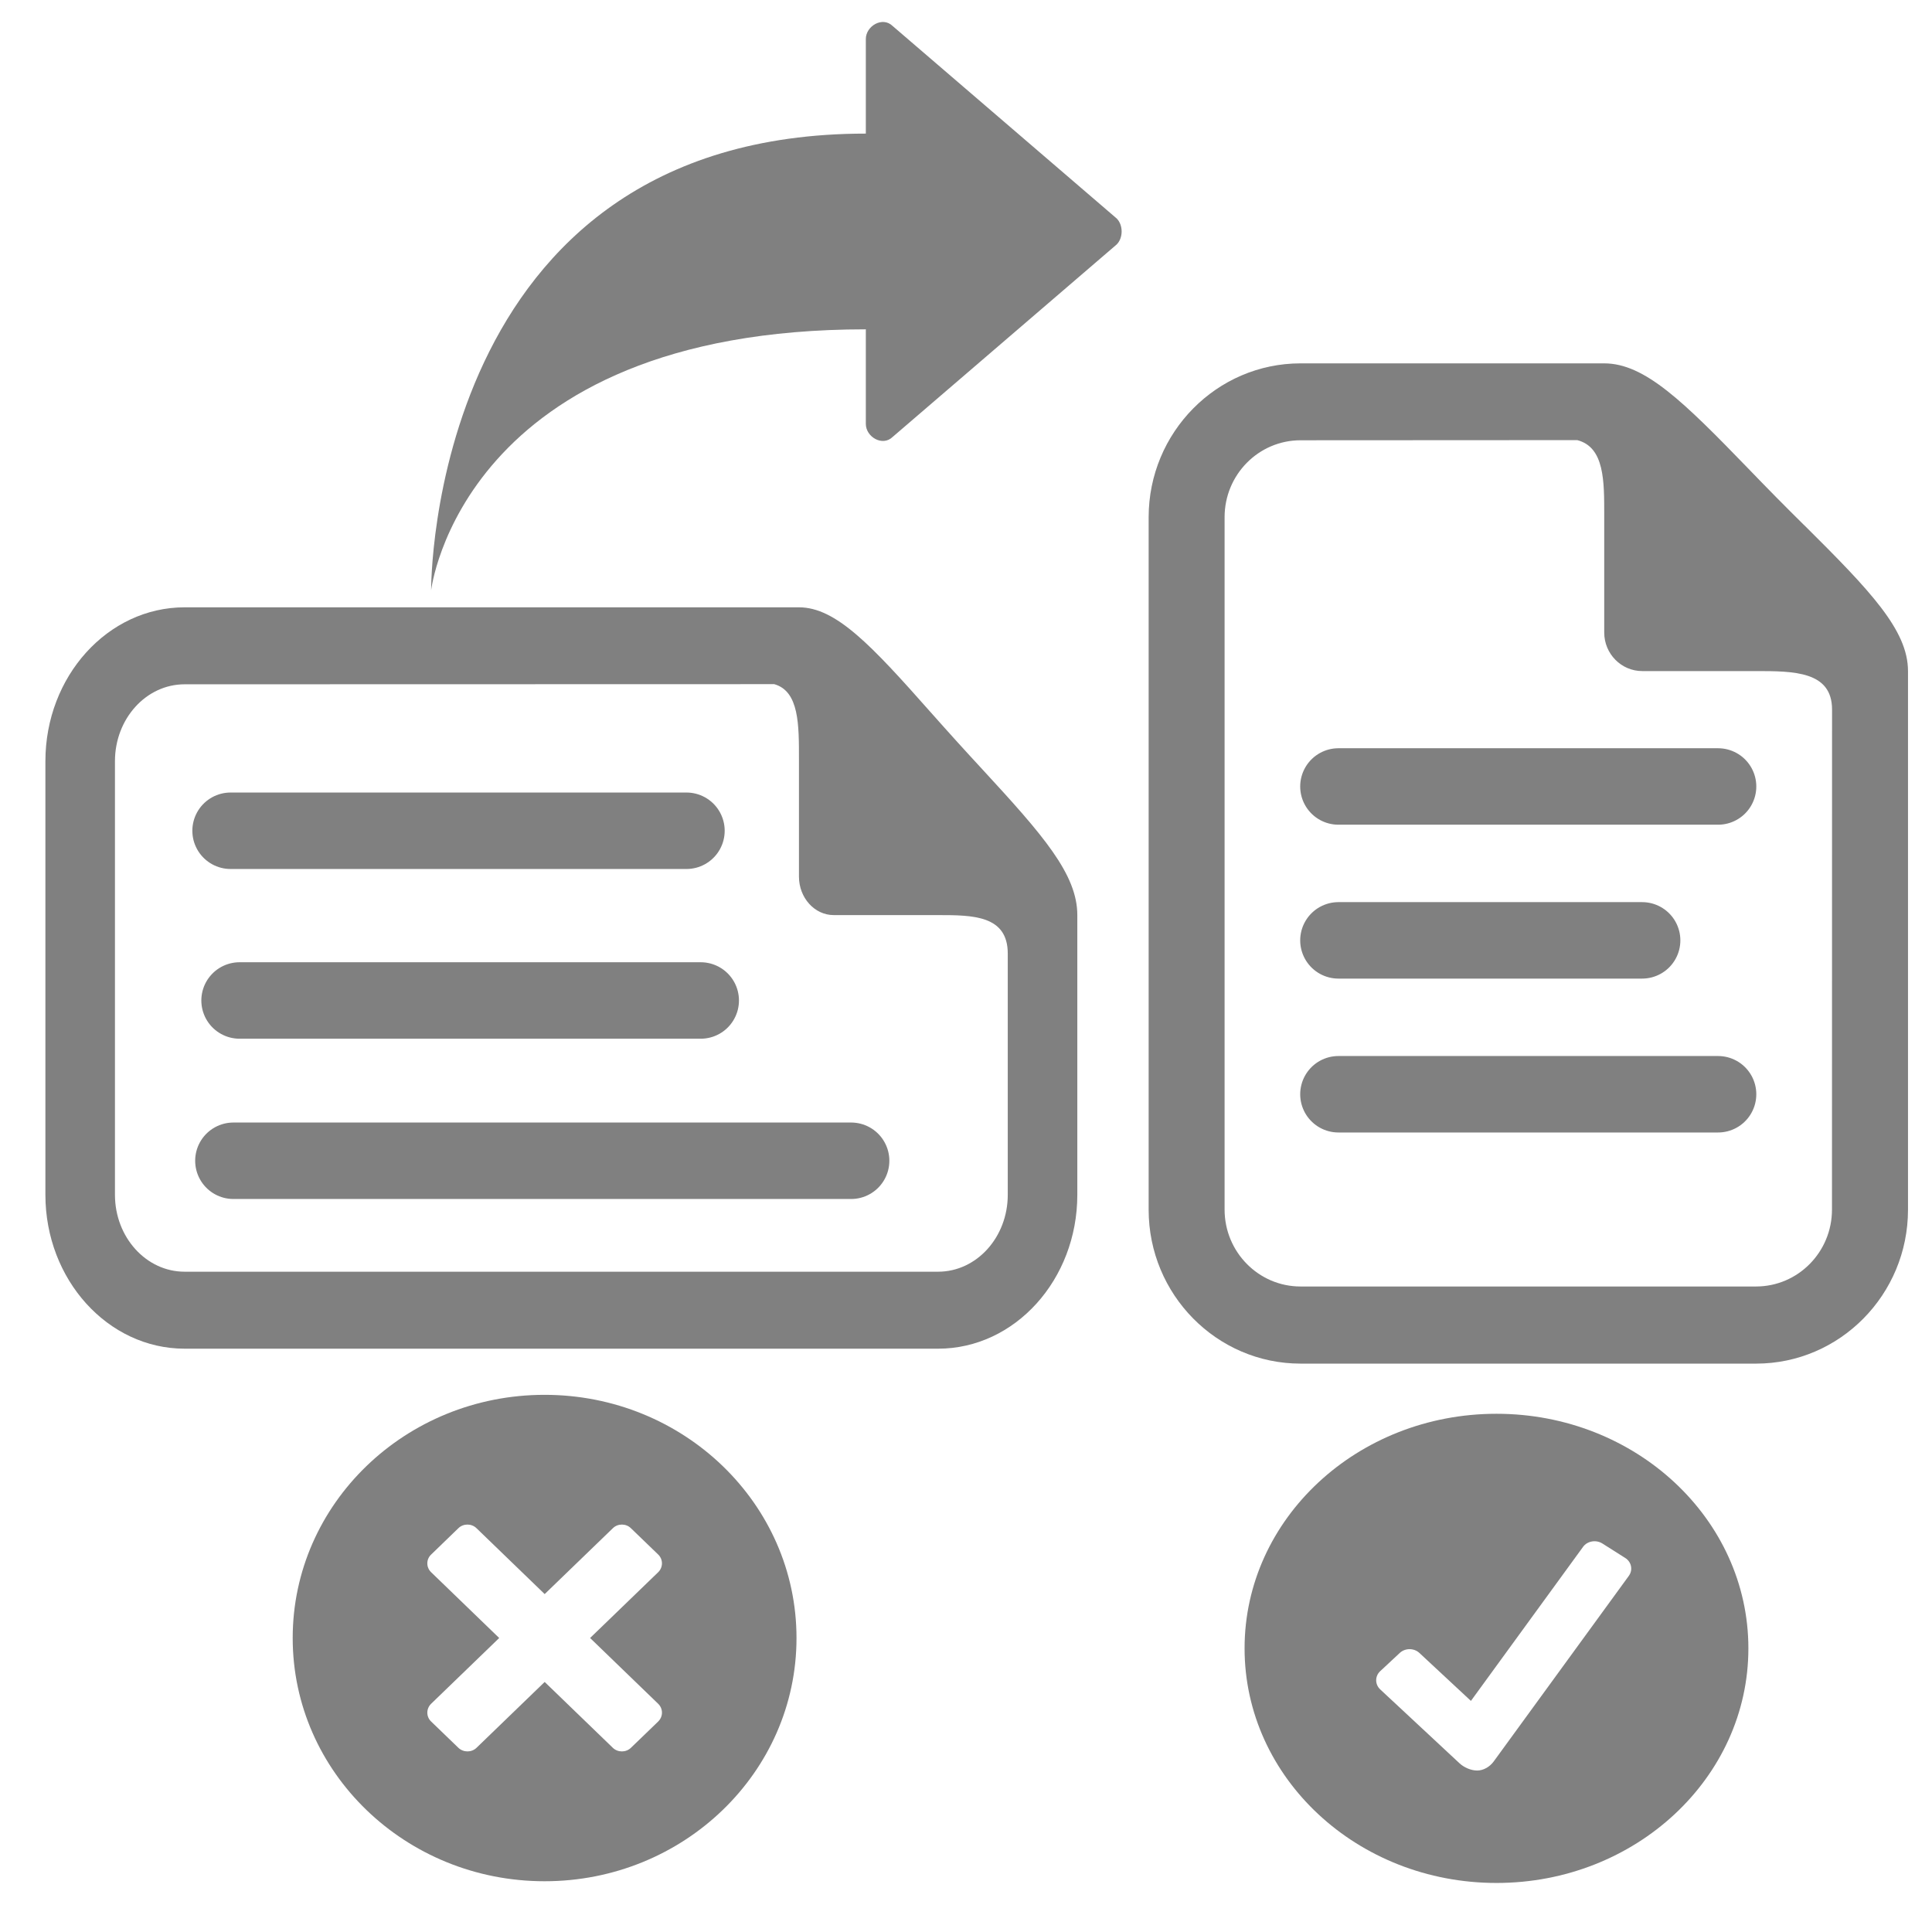 <?xml version="1.0" encoding="UTF-8" standalone="no"?>
<!-- Generator: Adobe Illustrator 15.0.0, SVG Export Plug-In . SVG Version: 6.00 Build 0)  -->

<svg
   xmlns:dc="http://purl.org/dc/elements/1.1/"
   xmlns:cc="http://creativecommons.org/ns#"
   xmlns:rdf="http://www.w3.org/1999/02/22-rdf-syntax-ns#"
   xmlns:svg="http://www.w3.org/2000/svg"
   xmlns="http://www.w3.org/2000/svg"
   xmlns:sodipodi="http://sodipodi.sourceforge.net/DTD/sodipodi-0.dtd"
   xmlns:inkscape="http://www.inkscape.org/namespaces/inkscape"
   version="1.1"
   id="Layer_1"
   x="0px"
   y="0px"
   width="416px"
   height="416px"
   viewBox="0 0 26 26"
   enable-background="new 0 0 26 26"
   xml:space="preserve"
   sodipodi:docname="icons8_landsc_to_port.svg"
   inkscape:version="0.92.3 (5aff6ba, 2018-11-25)"><defs
     id="defs841" /><sodipodi:namedview
     pagecolor="#ffffff"
     bordercolor="#666666"
     borderopacity="1"
     objecttolerance="10"
     gridtolerance="10"
     guidetolerance="10"
     inkscape:pageopacity="0"
     inkscape:pageshadow="2"
     inkscape:window-width="1853"
     inkscape:window-height="1025"
     id="namedview839"
     showgrid="false"
     inkscape:zoom="0.26862981"
     inkscape:cx="-751.51022"
     inkscape:cy="274.20149"
     inkscape:window-x="67"
     inkscape:window-y="27"
     inkscape:window-maximized="1"
     inkscape:current-layer="Layer_1" /><path
     stroke-miterlimit="10"
     d="m 18.012,10.584 c 1.447,0 3.576,0 5.109,0"
     id="path830"
     inkscape:connector-curvature="0"
     style="fill:#808080;stroke:#808080;stroke-width:1.029;stroke-linecap:round;stroke-linejoin:round;stroke-miterlimit:10;stroke-dasharray:none;stroke-opacity:1" /><path
     stroke-miterlimit="10"
     d="m 18.012,14.726 c 1.447,0 3.576,0 5.109,0"
     id="path832"
     inkscape:connector-curvature="0"
     style="fill:#808080;stroke:#808080;stroke-width:1.029;stroke-linecap:round;stroke-linejoin:round;stroke-miterlimit:10;stroke-dasharray:none;stroke-opacity:1" /><path
     stroke-miterlimit="10"
     d="m 18.012,12.655 c 0.511,0 3.576,0 4.087,0"
     id="path834"
     inkscape:connector-curvature="0"
     style="fill:#808080;stroke:#808080;stroke-width:1.029;stroke-linecap:round;stroke-linejoin:round;stroke-miterlimit:10;stroke-opacity:1" /><path
     d="M 24.279,7.067 C 24.154,6.943 24.027,6.817 23.901,6.689 23.774,6.561 23.65,6.432 23.527,6.305 22.652,5.401 22.132,4.89 21.589,4.89 H 17.502 c -1.127,0 -2.044,0.929 -2.044,2.071 v 9.319 c 0,1.142 0.917,2.071 2.044,2.071 h 6.131 c 1.127,0 2.044,-0.929 2.044,-2.071 V 9.031 c 0,-0.55 -0.505,-1.078 -1.397,-1.964 z m 0.375,9.211 c 0,0.572 -0.458,1.035 -1.022,1.035 H 17.502 c -0.564,0 -1.022,-0.464 -1.022,-1.035 V 6.96 c 0,-0.572 0.458,-1.035 1.022,-1.035 l 3.724,-0.002 c 0.368,0.095 0.363,0.554 0.363,1.013 V 8.513 c 0,0.285 0.229,0.518 0.511,0.518 h 1.533 c 0.51,0 1.022,0.003 1.022,0.518 z"
     id="path836"
     inkscape:connector-curvature="0"
     style="fill:#808080;stroke-width:0.514" /><path
     inkscape:connector-curvature="0"
     style="fill:#808080;stroke:#808080;stroke-width:1.029;stroke-linecap:round;stroke-linejoin:round;stroke-miterlimit:10;stroke-dasharray:none;stroke-opacity:1"
     stroke-miterlimit="10"
     d="m 3.103,11.18 c 1.738,0 4.294,0 6.135,0"
     id="path830-3" /><path
     inkscape:connector-curvature="0"
     style="fill:#808080;stroke:#808080;stroke-width:1.029;stroke-linecap:round;stroke-linejoin:round;stroke-miterlimit:10;stroke-dasharray:none;stroke-opacity:1"
     stroke-miterlimit="10"
     d="m 3.141,15.621 c 2.355,0 5.819,0 8.313,0"
     id="path832-8" /><path
     inkscape:connector-curvature="0"
     style="fill:#808080;stroke:#808080;stroke-width:1.029;stroke-linecap:round;stroke-linejoin:round;stroke-miterlimit:10;stroke-dasharray:none;stroke-opacity:1"
     stroke-miterlimit="10"
     d="m 3.224,13.464 c 0.776,0 5.431,0 6.206,0"
     id="path834-6" /><path
     inkscape:connector-curvature="0"
     style="fill:#808080;stroke-width:0.492"
     d="M 13.218,10.351 C 13.104,10.227 12.986,10.1 12.871,9.972 12.755,9.845 12.641,9.715 12.528,9.589 11.727,8.684 11.25,8.173 10.752,8.173 H 2.484 c -1.033,0 -1.873,0.929 -1.873,2.071 v 5.835 c 0,1.142 0.841,2.071 1.873,2.071 h 10.141 c 1.033,0 1.873,-0.929 1.873,-2.071 v -3.764 c 0,-0.55 -0.463,-1.078 -1.28,-1.964 z m 0.344,5.728 c 0,0.572 -0.42,1.035 -0.937,1.035 H 2.484 c -0.517,0 -0.937,-0.464 -0.937,-1.035 v -5.835 c 0,-0.572 0.42,-1.035 0.937,-1.035 l 7.935,-0.002 c 0.338,0.095 0.333,0.554 0.333,1.013 v 1.577 c 0,0.285 0.21,0.518 0.468,0.518 h 1.405 c 0.467,0 0.937,0.003 0.937,0.518 z"
     id="path836-7"
     sodipodi:nodetypes="cccsssssssscsssssccssssss" /><g
     transform="matrix(0.45,0,0,0.439,4.452,-2.592)"
     id="g858"
     style="fill:#808080"><path
       inkscape:connector-curvature="0"
       d="m 16.8,19.3 6.7,-5.9 c 0.2,-0.2 0.2,-0.6 0,-0.8 L 16.8,6.7 C 16.5,6.4 16,6.7 16,7.1 V 10 C 2.9,10 3,24 3,24 3,24 3.9,16 16,16 v 2.9 c 0,0.4 0.5,0.7 0.8,0.4 z"
       id="path856"
       style="fill:#808080" /></g><path
     inkscape:connector-curvature="0"
     d="m 20.139,19.026 c -1.872,0 -3.39,1.413 -3.39,3.157 0,1.744 1.518,3.157 3.39,3.157 1.872,0 3.39,-1.414 3.39,-3.157 0,-1.744 -1.518,-3.157 -3.39,-3.157 z m 1.782,2.18 -1.818,2.497 c -0.054,0.075 -0.14,0.124 -0.224,0.124 -0.085,0 -0.179,-0.043 -0.238,-0.098 l -1.067,-0.994 c -0.072,-0.068 -0.072,-0.178 0,-0.245 l 0.264,-0.246 c 0.072,-0.067 0.191,-0.067 0.263,0 l 0.694,0.646 1.509,-2.073 c 0.057,-0.079 0.174,-0.099 0.259,-0.046 l 0.308,0.195 c 0.085,0.053 0.107,0.162 0.049,0.241 z"
     id="path5415"
     style="fill:#808080;stroke-width:0.255" /><path
     inkscape:connector-curvature="0"
     d="m 7.329,18.771 c -1.872,0 -3.39,1.465 -3.39,3.273 0,1.808 1.518,3.273 3.39,3.273 1.872,0 3.39,-1.466 3.39,-3.273 0,-1.808 -1.518,-3.273 -3.39,-3.273 z m 1.529,4.396 -0.367,0.354 c -0.067,0.065 -0.177,0.065 -0.244,0 l -0.917,-0.886 -0.917,0.886 c -0.067,0.065 -0.177,0.065 -0.245,-5.11e-4 l -0.367,-0.354 c -0.067,-0.065 -0.067,-0.171 0,-0.237 l 0.917,-0.886 -0.917,-0.886 c -0.067,-0.065 -0.067,-0.172 0,-0.236 l 0.367,-0.355 c 0.067,-0.066 0.178,-0.066 0.245,0 l 0.917,0.886 0.917,-0.886 c 0.067,-0.066 0.178,-0.066 0.244,0 l 0.367,0.354 c 0.067,0.065 0.067,0.171 2.64e-4,0.237 l -0.917,0.886 0.917,0.886 c 0.067,0.066 0.067,0.171 -2.64e-4,0.237 z"
     id="path5976"
     style="fill:#808080;stroke-width:0.26" /></svg>